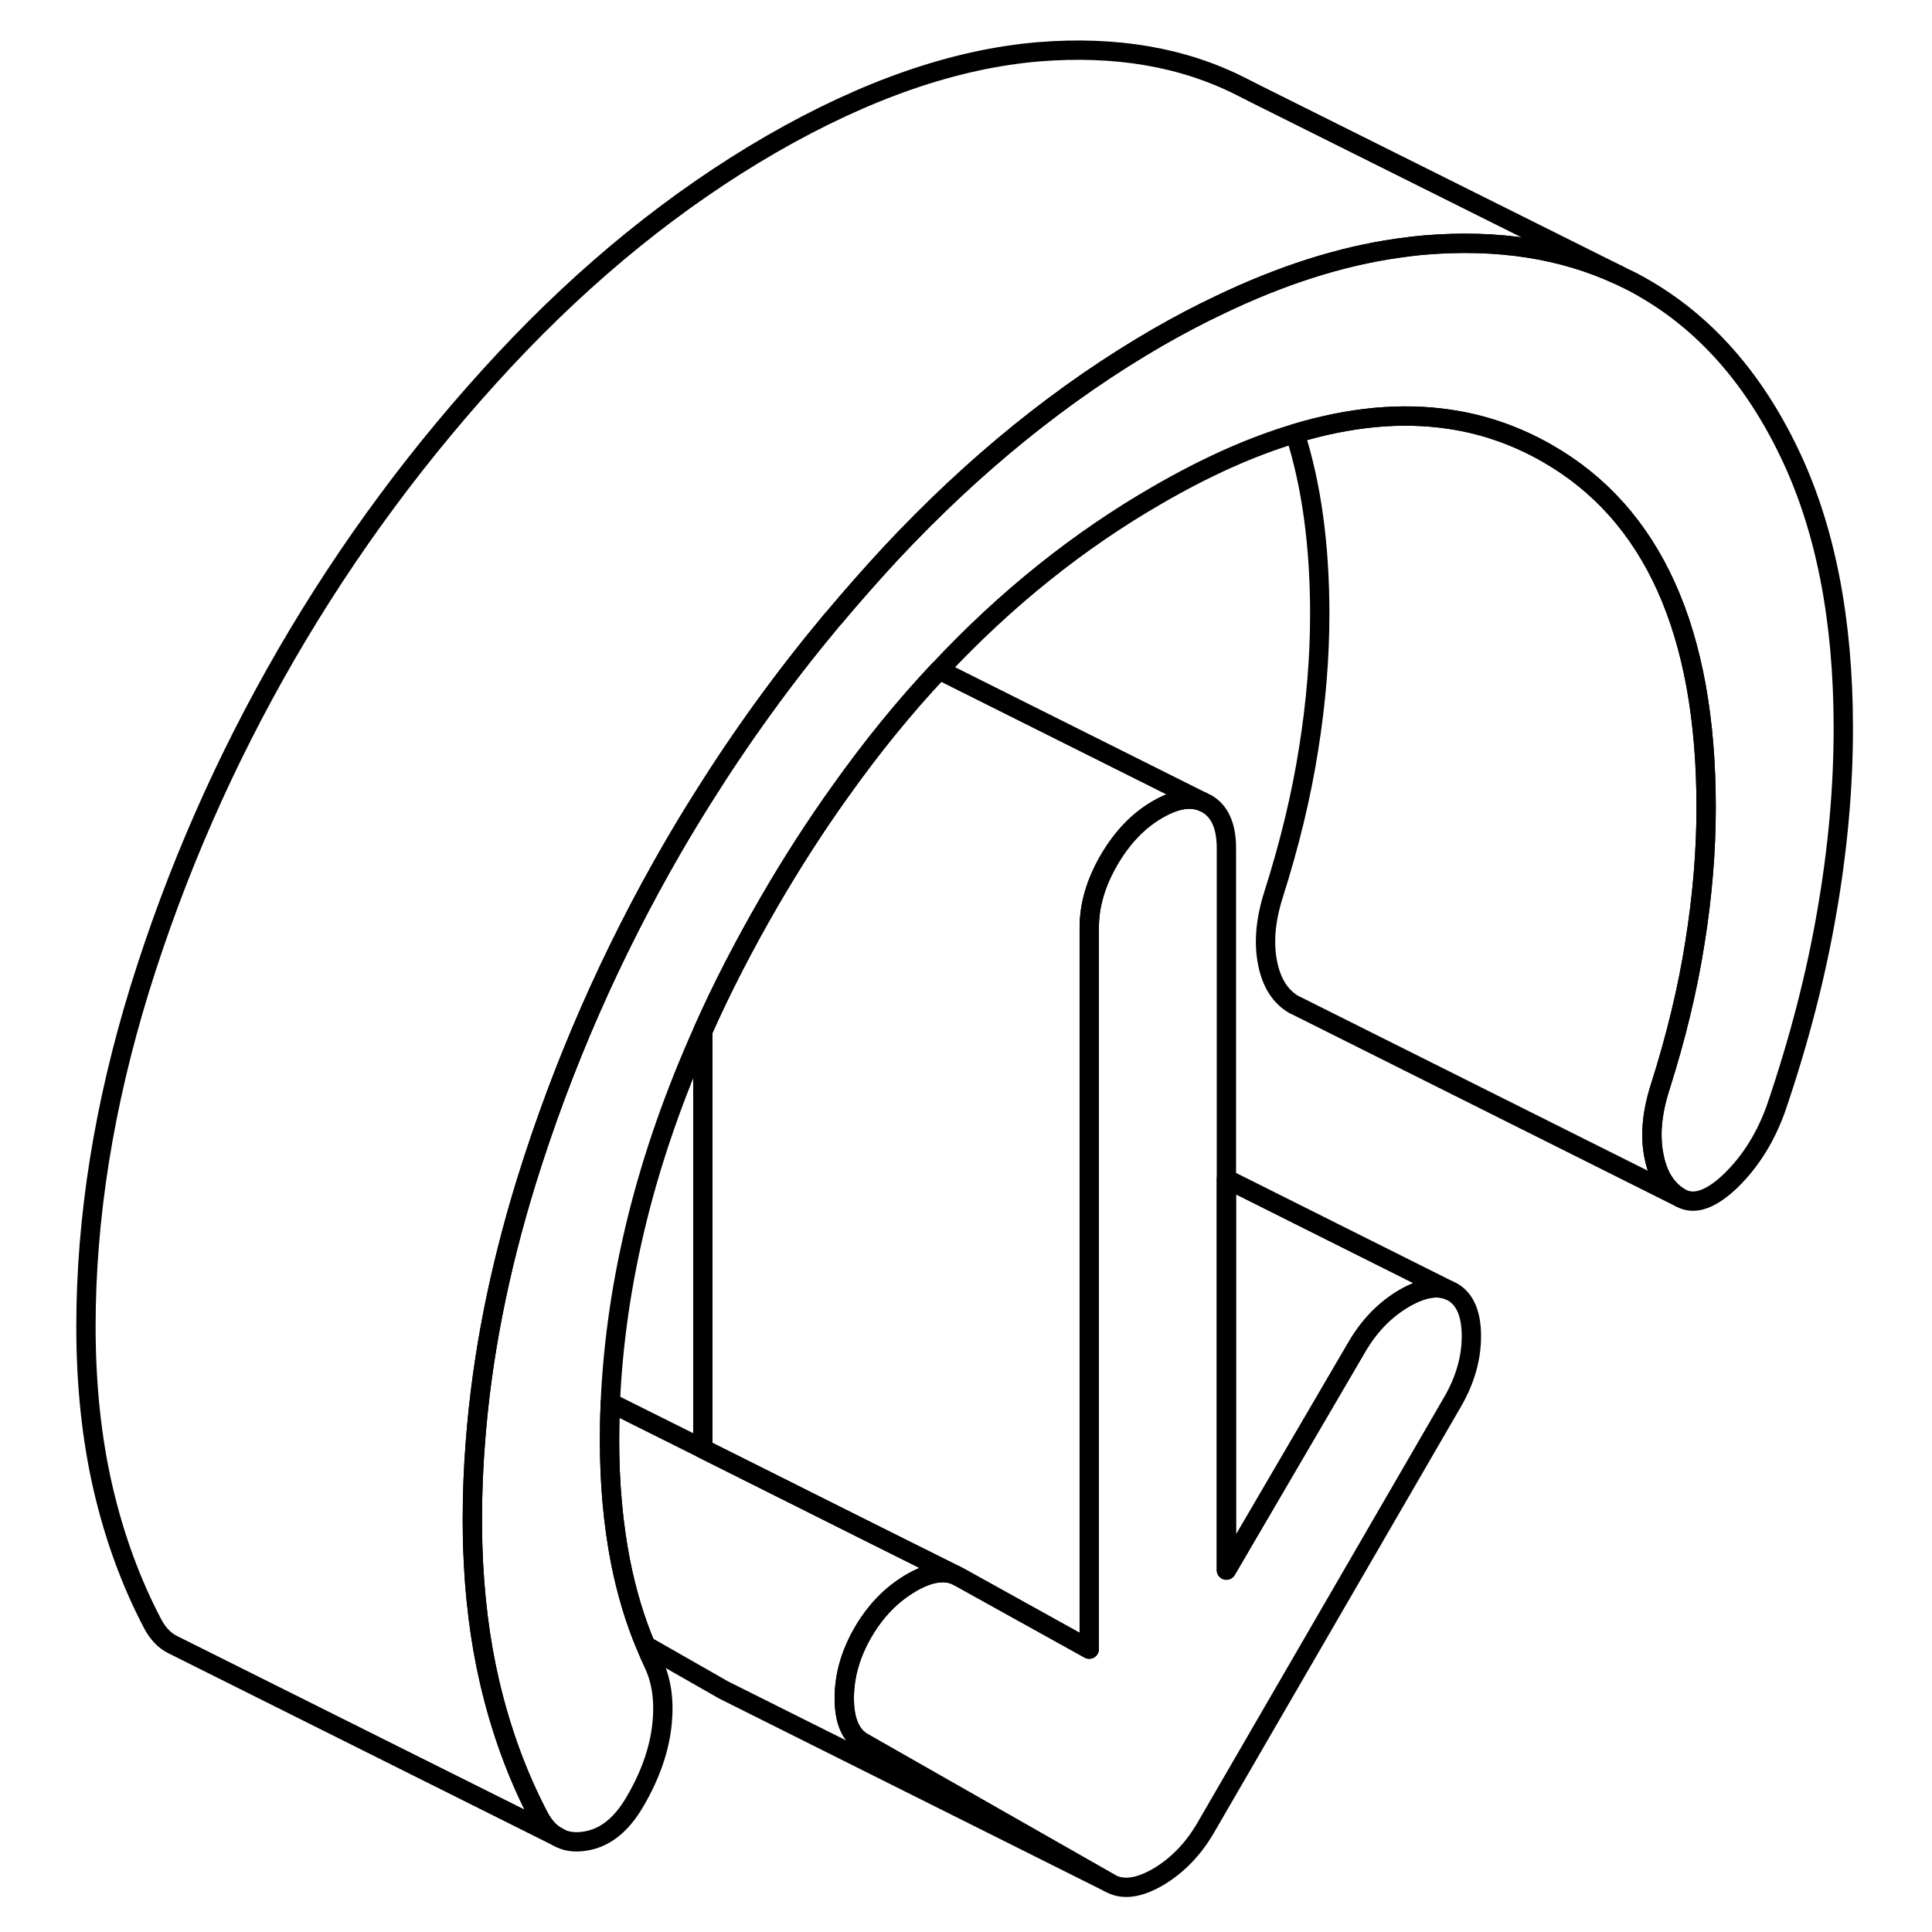<svg width="24" height="24" viewBox="0 0 96 100" fill="none" xmlns="http://www.w3.org/2000/svg" stroke-width="1px" stroke-linecap="round" stroke-linejoin="round">
    <path d="M74.159 69.16C74.159 70.31 73.829 71.45 73.179 72.57L60.409 94.6C59.759 95.72 58.929 96.57 57.929 97.16C56.919 97.74 56.099 97.84 55.449 97.47L42.669 90.19C42.019 89.82 41.699 89.05 41.699 87.9C41.699 86.75 42.019 85.61 42.669 84.49C43.319 83.37 44.149 82.52 45.159 81.93C46.049 81.41 46.799 81.28 47.419 81.51L47.639 81.62L54.379 85.36V48.01C54.379 46.86 54.719 45.69 55.399 44.52C56.079 43.35 56.919 42.47 57.929 41.89C58.829 41.37 59.609 41.23 60.249 41.5L60.459 41.6C61.139 41.99 61.479 42.76 61.479 43.91V81.27L68.219 69.74C68.869 68.62 69.699 67.77 70.699 67.19C71.609 66.67 72.369 66.53 72.989 66.78L73.179 66.87C73.829 67.24 74.159 68.01 74.159 69.16Z" stroke="currentColor" stroke-linejoin="round"/>
    <path d="M93.409 37.69C93.409 40.75 93.129 43.91 92.559 47.19C91.999 50.46 91.129 53.83 89.949 57.3C89.419 58.82 88.629 60.09 87.599 61.1C86.559 62.1 85.689 62.4 84.979 62C84.269 61.59 83.809 60.87 83.609 59.84C83.399 58.8 83.499 57.62 83.919 56.3C84.739 53.72 85.349 51.21 85.729 48.79C86.119 46.36 86.309 44.03 86.309 41.79C86.309 32.7 83.559 26.58 78.059 23.45C76.479 22.55 74.799 21.96 73.019 21.7C70.549 21.33 67.889 21.58 65.029 22.44C62.779 23.11 60.419 24.17 57.929 25.61C53.829 27.97 50.049 31 46.609 34.68C44.799 36.6 43.099 38.7 41.479 40.98C40.199 42.77 38.969 44.68 37.799 46.7C36.509 48.93 35.359 51.15 34.379 53.36C31.459 59.87 29.869 66.28 29.589 72.6V72.7C29.559 73.32 29.549 73.94 29.549 74.56C29.549 76.8 29.739 78.89 30.119 80.84C30.429 82.4 30.859 83.84 31.419 85.17C31.549 85.51 31.699 85.84 31.849 86.16C32.269 87.07 32.399 88.15 32.249 89.39C32.099 90.62 31.649 91.91 30.879 93.23C30.169 94.46 29.299 95.15 28.259 95.3C27.799 95.37 27.399 95.33 27.039 95.17L26.909 95.1C26.509 94.91 26.179 94.56 25.909 94.06C24.789 91.93 23.929 89.59 23.339 87.05C22.839 84.9 22.549 82.57 22.469 80.05C22.459 79.6 22.449 79.13 22.449 78.66C22.449 77.32 22.499 75.97 22.609 74.61C22.939 70.25 23.819 65.77 25.239 61.17C27.109 55.14 29.639 49.37 32.829 43.86C33.329 43 33.849 42.14 34.379 41.3C36.389 38.09 38.609 35.03 41.029 32.13C41.079 32.08 41.119 32.02 41.179 31.96C42.119 30.84 43.089 29.74 44.089 28.66C48.409 24.03 53.019 20.3 57.929 17.46C59.009 16.84 60.069 16.28 61.109 15.79C64.309 14.25 67.379 13.27 70.319 12.85C70.809 12.78 71.289 12.72 71.769 12.68C75.529 12.37 78.879 12.89 81.789 14.24L82.069 14.38C82.399 14.53 82.719 14.7 83.029 14.88C86.219 16.7 88.749 19.55 90.609 23.43C92.479 27.31 93.409 32.06 93.409 37.69Z" stroke="currentColor" stroke-linejoin="round"/>
    <path d="M83.92 56.3C83.5 57.62 83.4 58.8 83.61 59.84C83.81 60.87 84.27 61.59 84.98 62L65.13 52.07L64.98 52C64.27 51.59 63.81 50.87 63.61 49.84C63.4 48.8 63.5 47.62 63.92 46.3C64.74 43.72 65.35 41.21 65.73 38.79C66.12 36.36 66.31 34.03 66.31 31.79C66.31 28.21 65.88 25.09 65.03 22.44C67.89 21.58 70.55 21.33 73.02 21.7C74.8 21.96 76.48 22.55 78.06 23.45C83.56 26.58 86.31 32.7 86.31 41.79C86.31 44.03 86.12 46.36 85.73 48.79C85.35 51.21 84.74 53.72 83.92 56.3Z" stroke="currentColor" stroke-linejoin="round"/>
    <path d="M81.789 14.24C78.879 12.89 75.529 12.37 71.769 12.68C71.289 12.72 70.809 12.78 70.319 12.85C67.379 13.27 64.309 14.25 61.109 15.79C60.069 16.28 59.009 16.84 57.929 17.46C53.019 20.3 48.409 24.03 44.089 28.66C43.089 29.74 42.119 30.84 41.179 31.96C41.119 32.02 41.079 32.08 41.029 32.13C38.609 35.03 36.389 38.09 34.379 41.3C33.849 42.14 33.329 43 32.829 43.86C29.639 49.37 27.109 55.14 25.239 61.17C23.819 65.77 22.939 70.25 22.609 74.61C22.499 75.97 22.449 77.32 22.449 78.66C22.449 79.13 22.459 79.6 22.469 80.05C22.549 82.57 22.839 84.9 23.339 87.05C23.929 89.59 24.789 91.93 25.909 94.06C26.179 94.56 26.509 94.91 26.909 95.1L6.989 85.15L6.949 85.13C6.539 84.93 6.189 84.58 5.909 84.06C4.789 81.93 3.929 79.59 3.339 77.05C2.749 74.51 2.449 71.71 2.449 68.66C2.449 63.03 3.379 57.2 5.239 51.17C7.109 45.14 9.639 39.37 12.829 33.86C16.019 28.36 19.779 23.29 24.089 18.66C28.409 14.03 33.019 10.3 37.929 7.46C42.839 4.63 47.449 3.04 51.769 2.68C55.739 2.36 59.239 2.95 62.259 4.49L63.029 4.88L81.789 14.24Z" stroke="currentColor" stroke-linejoin="round"/>
    <path d="M60.249 41.5C59.609 41.23 58.829 41.37 57.929 41.89C56.919 42.47 56.079 43.35 55.399 44.52C54.719 45.69 54.379 46.86 54.379 48.01V85.36L47.639 81.62L47.419 81.51L43.369 79.49L34.379 74.99V53.36C35.359 51.15 36.509 48.93 37.799 46.7C38.969 44.68 40.199 42.77 41.479 40.98C43.099 38.7 44.799 36.6 46.609 34.68L60.249 41.5Z" stroke="currentColor" stroke-linejoin="round"/>
    <path d="M55.449 97.47L35.669 87.58L35.449 87.47L31.419 85.17C30.859 83.84 30.429 82.4 30.119 80.84C29.739 78.89 29.549 76.8 29.549 74.56C29.549 73.94 29.559 73.32 29.589 72.7V72.6L34.379 74.99L43.369 79.49L47.419 81.51C46.799 81.28 46.049 81.41 45.159 81.93C44.149 82.52 43.319 83.37 42.669 84.49C42.019 85.61 41.699 86.75 41.699 87.9C41.699 89.05 42.019 89.82 42.669 90.19L55.449 97.47Z" stroke="currentColor" stroke-linejoin="round"/>
    <path d="M72.989 66.78C72.368 66.53 71.609 66.67 70.698 67.19C69.698 67.77 68.868 68.62 68.219 69.74L61.478 81.27V61.02L72.989 66.78Z" stroke="currentColor" stroke-linejoin="round"/>
</svg>
